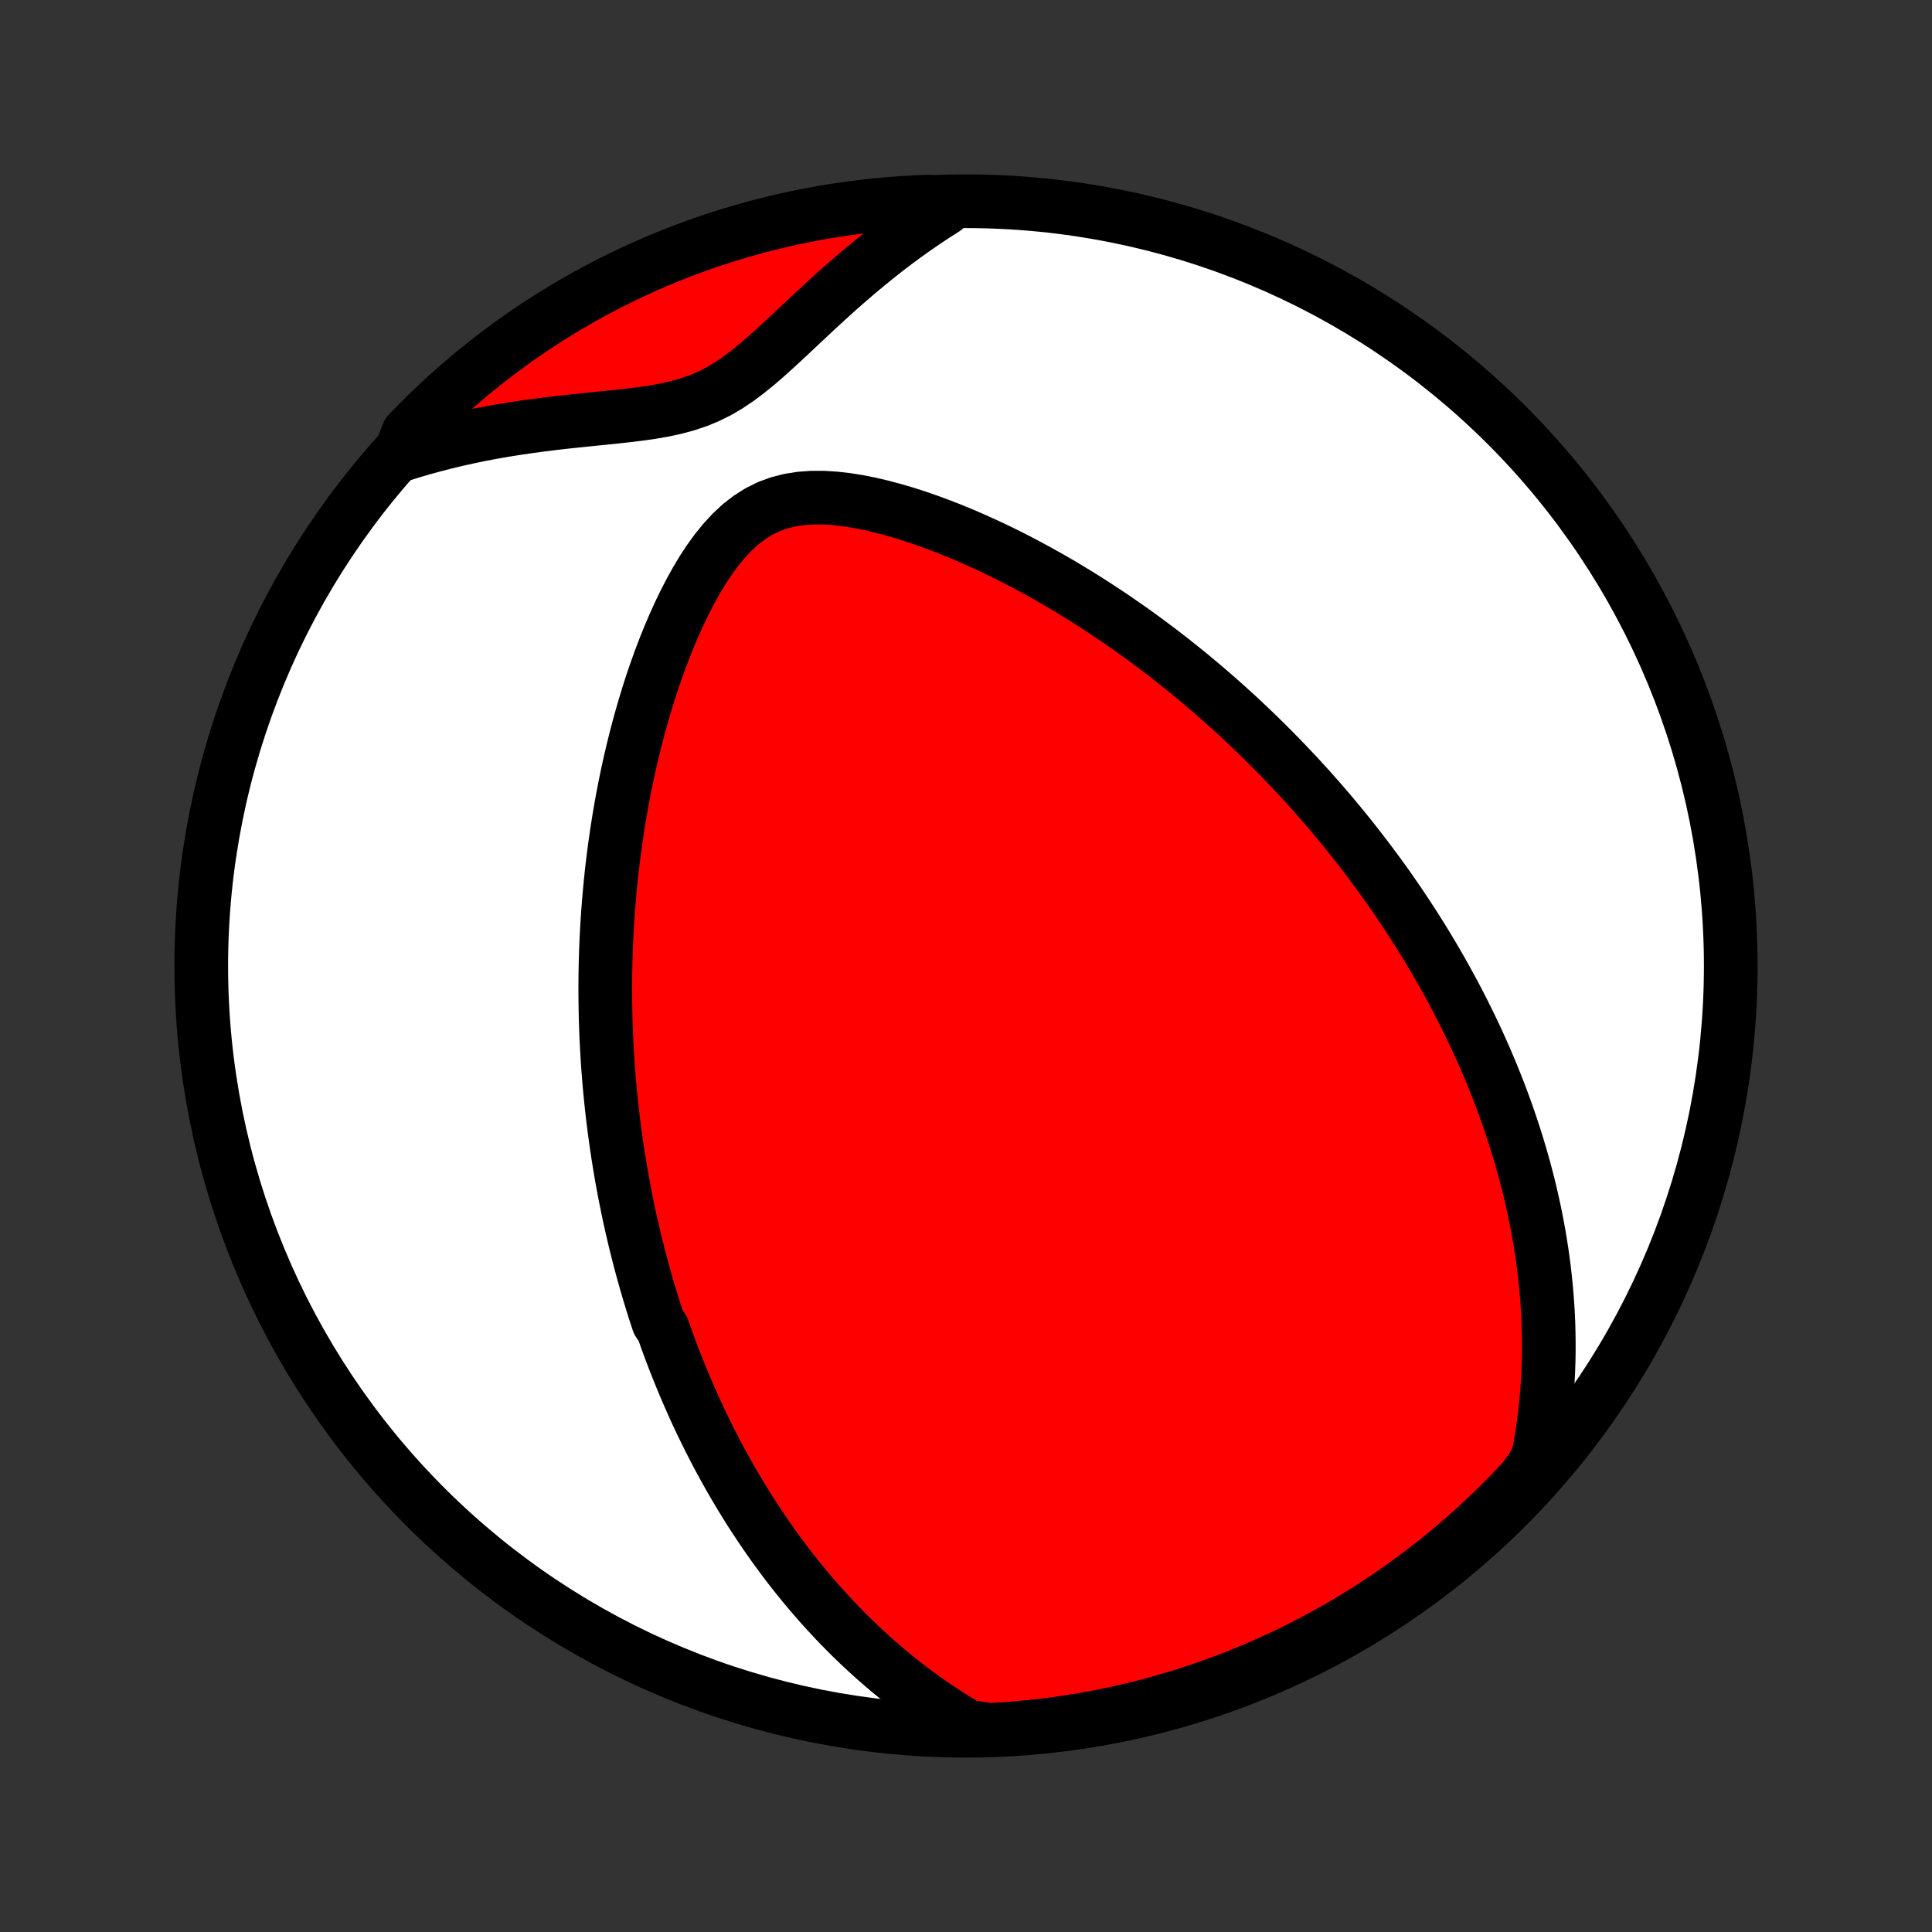 <?xml version="1.0" encoding="utf-8" standalone="no"?>
<!DOCTYPE svg PUBLIC "-//W3C//DTD SVG 1.1//EN"
  "http://www.w3.org/Graphics/SVG/1.1/DTD/svg11.dtd">
<!-- Created with matplotlib (http://matplotlib.org/) -->
<svg height="72pt" version="1.1" viewBox="0 0 72 72" width="72pt" xmlns="http://www.w3.org/2000/svg" xmlns:xlink="http://www.w3.org/1999/xlink">
 <rect x="0" y="0" width="72" height="72" fill="#333333" stroke="none"/>
 <defs>
  <style type="text/css">
*{stroke-linecap:butt;stroke-linejoin:round;}
  </style>
 </defs>
 <g id="figure_1">
  <g id="patch_1">
   <path d="
M0 72
L72 72
L72 0
L0 0
z
" style="fill:none;"/>
  </g>
  <g id="axes_1">
   <g id="PatchCollection_1">
    <defs>
     <path d="
M36 -7.5
C43.558 -7.5 50.808 -10.503 56.153 -15.848
C61.497 -21.192 64.5 -28.442 64.5 -36
C64.5 -43.558 61.497 -50.808 56.153 -56.153
C50.808 -61.497 43.558 -64.5 36 -64.5
C28.442 -64.5 21.192 -61.497 15.848 -56.153
C10.503 -50.808 7.5 -43.558 7.5 -36
C7.5 -28.442 10.503 -21.192 15.848 -15.848
C21.192 -10.503 28.442 -7.5 36 -7.5
z
" id="C0_0_a811fe30f3"/>
     <path d="
M36.055 -7.66
L35.691 -7.877
L35.338 -8.099
L34.993 -8.324
L34.658 -8.553
L34.332 -8.784
L34.014 -9.018
L33.705 -9.255
L33.404 -9.494
L33.111 -9.734
L32.827 -9.977
L32.549 -10.22
L32.279 -10.465
L32.016 -10.711
L31.76 -10.958
L31.511 -11.205
L31.268 -11.453
L31.032 -11.702
L30.802 -11.95
L30.577 -12.199
L30.359 -12.448
L30.146 -12.697
L29.938 -12.946
L29.736 -13.195
L29.538 -13.444
L29.346 -13.692
L29.158 -13.941
L28.975 -14.189
L28.797 -14.436
L28.622 -14.684
L28.452 -14.931
L28.286 -15.177
L28.124 -15.423
L27.965 -15.669
L27.811 -15.915
L27.66 -16.16
L27.512 -16.405
L27.368 -16.649
L27.227 -16.893
L27.089 -17.137
L26.954 -17.38
L26.822 -17.623
L26.693 -17.866
L26.567 -18.109
L26.443 -18.352
L26.323 -18.594
L26.204 -18.836
L26.089 -19.078
L25.975 -19.32
L25.864 -19.563
L25.756 -19.805
L25.65 -20.047
L25.546 -20.289
L25.444 -20.532
L25.344 -20.775
L25.246 -21.018
L25.15 -21.261
L25.056 -21.505
L24.964 -21.749
L24.874 -21.993
L24.786 -22.238
L24.7 -22.484
L24.532 -22.73
L24.451 -22.977
L24.371 -23.224
L24.294 -23.473
L24.218 -23.722
L24.143 -23.972
L24.07 -24.224
L23.999 -24.476
L23.929 -24.729
L23.861 -24.983
L23.795 -25.239
L23.73 -25.496
L23.666 -25.754
L23.605 -26.014
L23.544 -26.275
L23.485 -26.537
L23.428 -26.802
L23.373 -27.068
L23.319 -27.335
L23.266 -27.605
L23.215 -27.876
L23.166 -28.15
L23.119 -28.425
L23.073 -28.703
L23.028 -28.983
L22.986 -29.265
L22.945 -29.549
L22.906 -29.836
L22.869 -30.125
L22.833 -30.417
L22.8 -30.712
L22.768 -31.009
L22.738 -31.309
L22.71 -31.612
L22.685 -31.918
L22.661 -32.227
L22.64 -32.539
L22.621 -32.854
L22.604 -33.172
L22.59 -33.494
L22.578 -33.819
L22.568 -34.148
L22.562 -34.48
L22.558 -34.816
L22.556 -35.155
L22.558 -35.498
L22.562 -35.845
L22.57 -36.195
L22.581 -36.55
L22.595 -36.908
L22.613 -37.27
L22.634 -37.636
L22.659 -38.006
L22.688 -38.38
L22.721 -38.758
L22.757 -39.14
L22.798 -39.526
L22.844 -39.916
L22.894 -40.309
L22.949 -40.706
L23.008 -41.108
L23.073 -41.512
L23.143 -41.92
L23.218 -42.332
L23.299 -42.746
L23.385 -43.164
L23.478 -43.584
L23.577 -44.007
L23.682 -44.433
L23.793 -44.86
L23.912 -45.289
L24.037 -45.72
L24.169 -46.152
L24.309 -46.584
L24.457 -47.015
L24.613 -47.447
L24.777 -47.877
L24.949 -48.304
L25.131 -48.729
L25.322 -49.15
L25.523 -49.565
L25.734 -49.973
L25.957 -50.373
L26.191 -50.763
L26.439 -51.139
L26.701 -51.499
L26.979 -51.84
L27.273 -52.157
L27.584 -52.447
L27.915 -52.705
L28.264 -52.926
L28.632 -53.11
L29.017 -53.253
L29.416 -53.356
L29.828 -53.422
L30.25 -53.453
L30.679 -53.454
L31.114 -53.427
L31.552 -53.377
L31.993 -53.307
L32.434 -53.219
L32.874 -53.115
L33.313 -52.998
L33.75 -52.87
L34.184 -52.73
L34.615 -52.581
L35.041 -52.423
L35.464 -52.258
L35.882 -52.086
L36.295 -51.907
L36.703 -51.723
L37.106 -51.534
L37.503 -51.34
L37.895 -51.142
L38.28 -50.94
L38.66 -50.734
L39.035 -50.526
L39.403 -50.315
L39.765 -50.101
L40.121 -49.885
L40.471 -49.667
L40.816 -49.447
L41.154 -49.226
L41.487 -49.003
L41.813 -48.779
L42.134 -48.555
L42.449 -48.329
L42.759 -48.103
L43.062 -47.876
L43.361 -47.649
L43.654 -47.422
L43.941 -47.194
L44.224 -46.967
L44.501 -46.739
L44.773 -46.511
L45.04 -46.283
L45.303 -46.056
L45.56 -45.829
L45.813 -45.602
L46.062 -45.376
L46.306 -45.149
L46.545 -44.923
L46.781 -44.698
L47.012 -44.473
L47.239 -44.248
L47.463 -44.024
L47.682 -43.801
L47.898 -43.577
L48.11 -43.355
L48.319 -43.132
L48.524 -42.91
L48.726 -42.689
L48.924 -42.468
L49.12 -42.247
L49.312 -42.026
L49.501 -41.806
L49.687 -41.587
L49.87 -41.367
L50.05 -41.148
L50.228 -40.929
L50.403 -40.71
L50.575 -40.491
L50.745 -40.273
L50.912 -40.054
L51.077 -39.836
L51.24 -39.617
L51.4 -39.399
L51.558 -39.181
L51.714 -38.962
L51.867 -38.743
L52.019 -38.524
L52.168 -38.305
L52.316 -38.085
L52.461 -37.865
L52.605 -37.645
L52.747 -37.425
L52.886 -37.203
L53.025 -36.982
L53.161 -36.759
L53.295 -36.536
L53.428 -36.312
L53.559 -36.088
L53.688 -35.863
L53.816 -35.636
L53.942 -35.409
L54.067 -35.181
L54.19 -34.952
L54.311 -34.722
L54.431 -34.49
L54.549 -34.258
L54.666 -34.023
L54.781 -33.788
L54.895 -33.551
L55.007 -33.313
L55.117 -33.073
L55.226 -32.831
L55.333 -32.588
L55.439 -32.343
L55.543 -32.096
L55.646 -31.846
L55.746 -31.596
L55.846 -31.342
L55.943 -31.087
L56.039 -30.829
L56.133 -30.57
L56.225 -30.307
L56.315 -30.042
L56.404 -29.775
L56.49 -29.505
L56.574 -29.232
L56.657 -28.956
L56.737 -28.677
L56.815 -28.396
L56.89 -28.111
L56.964 -27.823
L57.034 -27.532
L57.102 -27.237
L57.167 -26.939
L57.23 -26.637
L57.29 -26.331
L57.346 -26.022
L57.399 -25.709
L57.449 -25.392
L57.495 -25.071
L57.538 -24.746
L57.576 -24.417
L57.611 -24.083
L57.641 -23.745
L57.667 -23.403
L57.688 -23.056
L57.704 -22.705
L57.714 -22.349
L57.719 -21.988
L57.719 -21.623
L57.712 -21.253
L57.699 -20.878
L57.679 -20.498
L57.652 -20.114
L57.618 -19.724
L57.575 -19.33
L57.525 -18.931
L57.466 -18.527
L57.398 -18.119
L57.32 -17.706
L57.089 -17.288
L56.751 -16.829
L56.407 -16.464
L56.057 -16.105
L55.7 -15.752
L55.338 -15.405
L54.969 -15.064
L54.595 -14.73
L54.216 -14.402
L53.83 -14.081
L53.44 -13.766
L53.044 -13.459
L52.642 -13.158
L52.236 -12.864
L51.825 -12.577
L51.409 -12.297
L50.988 -12.024
L50.562 -11.759
L50.133 -11.501
L49.699 -11.251
L49.26 -11.008
L48.818 -10.773
L48.372 -10.545
L47.922 -10.325
L47.468 -10.113
L47.011 -9.909
L46.551 -9.713
L46.087 -9.525
L45.62 -9.345
L45.151 -9.173
L44.678 -9.009
L44.203 -8.853
L43.725 -8.706
L43.246 -8.567
L42.763 -8.436
L42.279 -8.314
L41.793 -8.2
L41.305 -8.095
L40.816 -7.998
L40.325 -7.91
L39.832 -7.83
L39.339 -7.759
L38.844 -7.696
L38.349 -7.642
L37.853 -7.597
L37.356 -7.56
L36.859 -7.532
z
" id="C0_1_6da48ad12b"/>
     <path d="
M14.889 -55.024
L15.304 -55.155
L15.723 -55.279
L16.148 -55.396
L16.577 -55.507
L17.011 -55.612
L17.45 -55.709
L17.893 -55.801
L18.34 -55.886
L18.79 -55.964
L19.244 -56.037
L19.701 -56.104
L20.16 -56.166
L20.622 -56.223
L21.084 -56.276
L21.548 -56.325
L22.011 -56.373
L22.474 -56.419
L22.934 -56.467
L23.392 -56.517
L23.845 -56.573
L24.293 -56.637
L24.733 -56.714
L25.163 -56.807
L25.583 -56.92
L25.991 -57.056
L26.387 -57.22
L26.769 -57.41
L27.14 -57.628
L27.501 -57.87
L27.854 -58.134
L28.2 -58.415
L28.542 -58.71
L28.881 -59.015
L29.219 -59.326
L29.557 -59.642
L29.895 -59.96
L30.234 -60.278
L30.575 -60.595
L30.918 -60.909
L31.263 -61.219
L31.61 -61.524
L31.959 -61.824
L32.312 -62.118
L32.666 -62.406
L33.022 -62.687
L33.381 -62.961
L33.742 -63.227
L34.105 -63.486
L34.469 -63.737
L34.836 -63.98
L35.204 -64.214
L35.075 -64.441
L34.578 -64.485
L34.082 -64.465
L33.586 -64.435
L33.091 -64.398
L32.596 -64.351
L32.103 -64.296
L31.611 -64.232
L31.12 -64.16
L30.631 -64.079
L30.143 -63.99
L29.657 -63.892
L29.173 -63.785
L28.691 -63.67
L28.212 -63.547
L27.735 -63.415
L27.26 -63.275
L26.788 -63.127
L26.318 -62.97
L25.852 -62.805
L25.389 -62.632
L24.929 -62.451
L24.472 -62.262
L24.019 -62.065
L23.57 -61.859
L23.124 -61.646
L22.682 -61.425
L22.244 -61.197
L21.811 -60.961
L21.382 -60.717
L20.957 -60.465
L20.537 -60.206
L20.121 -59.94
L19.711 -59.667
L19.305 -59.386
L18.904 -59.098
L18.509 -58.803
L18.119 -58.501
L17.734 -58.193
L17.355 -57.877
L16.982 -57.555
L16.614 -57.227
L16.253 -56.891
L15.897 -56.55
L15.548 -56.202
L15.204 -55.848
z
" id="C0_2_26cc009a04"/>
    </defs>
    <g clip-path="url(#p1bffca34e9)">
     <use style="fill:#ffffff;stroke:#000000;stroke-width:2.0;" x="0.0" xlink:href="#C0_0_a811fe30f3" y="72.0"/>
    </g>
    <g clip-path="url(#p1bffca34e9)">
     <use style="fill:#ff0000;stroke:#000000;stroke-width:2.0;" x="0.0" xlink:href="#C0_1_6da48ad12b" y="72.0"/>
    </g>
    <g clip-path="url(#p1bffca34e9)">
     <use style="fill:#ff0000;stroke:#000000;stroke-width:2.0;" x="0.0" xlink:href="#C0_2_26cc009a04" y="72.0"/>
    </g>
   </g>
  </g>
 </g>
 <defs>
  <clipPath id="p1bffca34e9">
   <rect height="72.0" width="72.0" x="0.0" y="0.0"/>
  </clipPath>
 </defs>
</svg>
